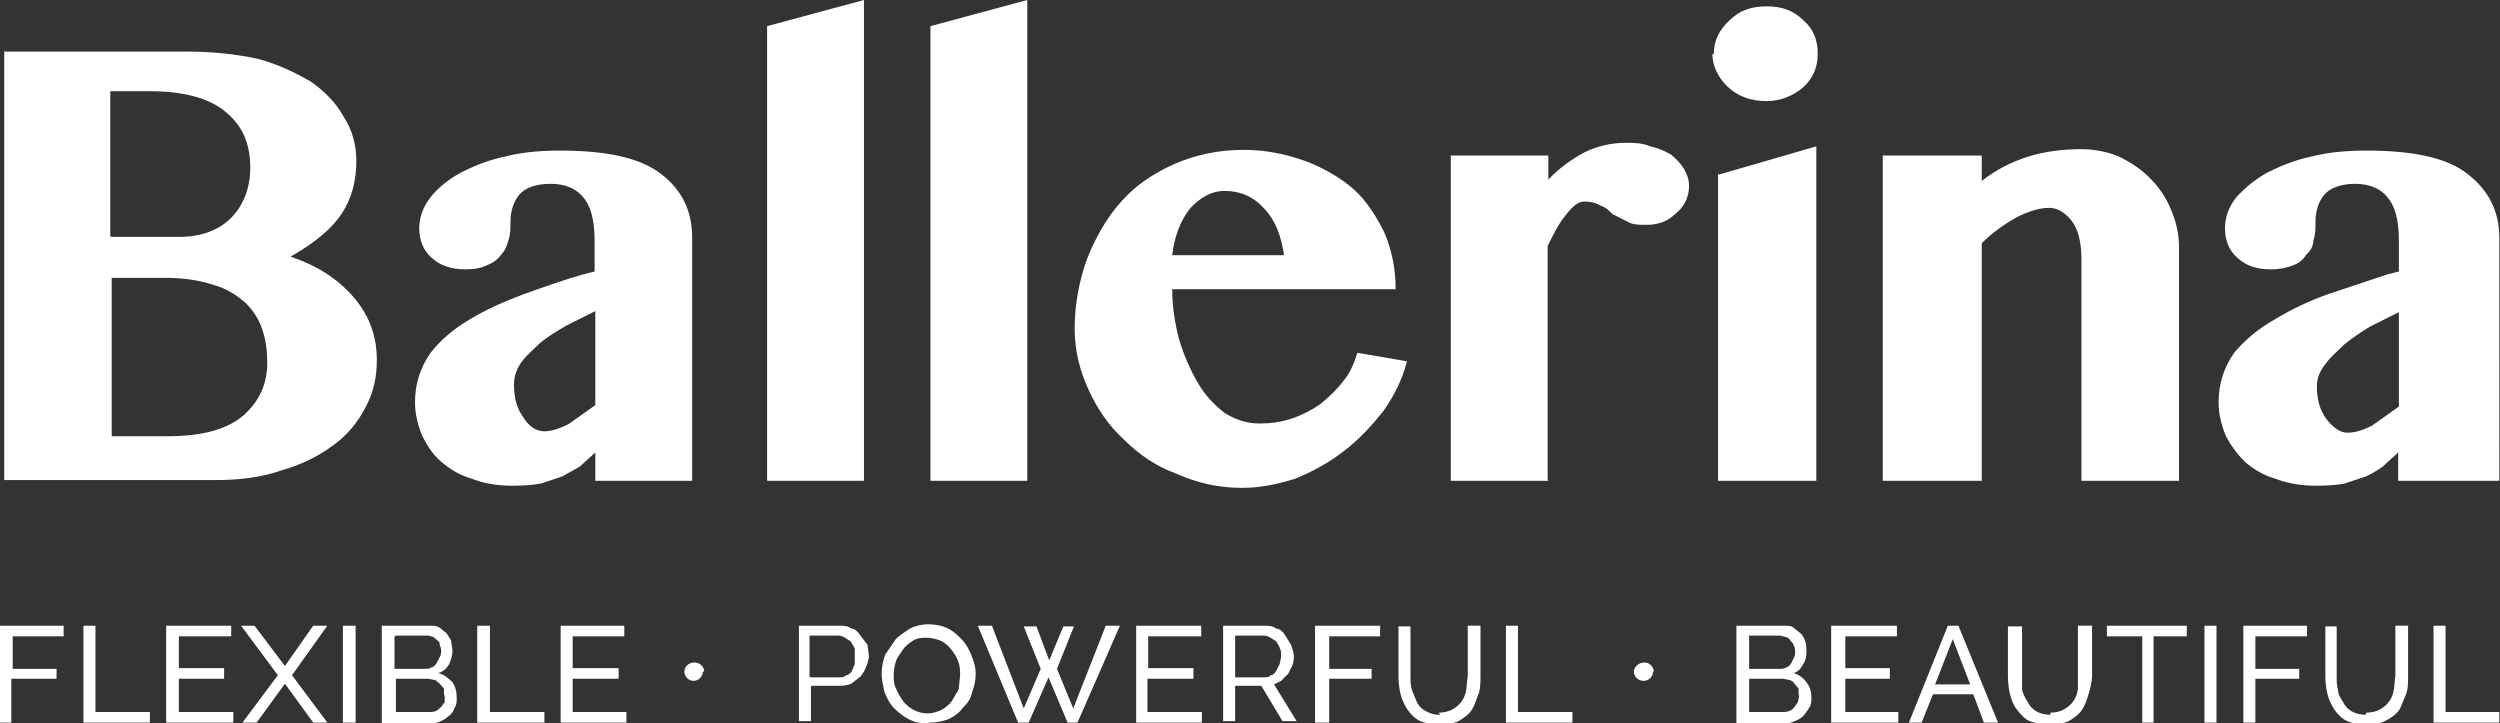 <?xml version="1.0" encoding="utf-8"?>
<!-- Generator: Adobe Illustrator 16.0.0, SVG Export Plug-In . SVG Version: 6.00 Build 0)  -->
<!DOCTYPE svg PUBLIC "-//W3C//DTD SVG 1.1//EN" "http://www.w3.org/Graphics/SVG/1.1/DTD/svg11.dtd">
<svg version="1.1" id="Layer_1" xmlns="http://www.w3.org/2000/svg" xmlns:xlink="http://www.w3.org/1999/xlink" x="0px" y="0px"
	 width="353.6px" height="102.3px" viewBox="0 0 353.6 102.3" enable-background="new 0 0 353.6 102.3" xml:space="preserve">
<rect x="0" y="0" width="353.6" height="102.3" fill="#333333" stroke="none"/>
<g>
	<path fill="#FFFFFF" d="M0.7,7.3h26c3.6,0,6.8,0.4,9.7,1c3,0.8,5.4,2,7.5,3.2c2,1.4,3.6,3,4.7,5c1.2,1.8,1.8,4,1.8,6.2
		c0,3-0.7,5.4-2,7.4c-1.4,2.2-3.8,4.2-7.3,6.2c3.6,1.2,6.5,3,8.8,5.6c2.3,2.6,3.4,5.6,3.4,9c0,2.5-0.5,4.7-1.6,6.7
		c-1,2-2.6,4-4.6,5.399c-2,1.5-4.4,2.701-7.2,3.5c-2.8,1-6,1.4-9.4,1.4H0.6V7.2L0.7,7.3z M15.7,33.5h9.8c3,0,5.6-1,7.3-2.8
		c1.7-1.8,2.6-4.2,2.6-7c0-3.2-1-5.8-3.4-7.8c-2.3-2-6-3-10.8-3h-5.6v20.5L15.7,33.5z M15.7,61.701h8c5,0,8.5-1,10.8-3
		c2.2-2,3.3-4.4,3.3-7.401c0-1.7-0.2-3.2-0.7-4.7s-1.3-2.7-2.4-3.8c-1.2-1-2.6-2-4.5-2.5c-1.8-0.6-4-1-6.7-1h-7.7v22.401H15.7z
		 M98,68H84.2v-4L82,66l-2.5,1.4l-3,1c-1.2,0.2-2.5,0.301-4,0.301c-2.2,0-4-0.301-5.8-1c-1.7-0.5-3-1.301-4.3-2.4
		c-1.2-1-2-2.301-2.7-3.7c-0.6-1.5-1-3-1-4.7c0-2.699,0.8-5,2.2-7c1.4-1.8,3.3-3.4,5.5-4.7c2.3-1.4,5-2.6,7.7-3.6
		c2.8-1,5.6-2,8.4-2.8l1.6-0.4V34c0-3-0.6-5-1.7-6.2c-1-1.2-2.6-1.8-4.5-1.8c-2.2,0-3.7,0.6-4.5,1.6c-0.8,1-1.2,2.3-1.2,3.8
		c0,1,0,1.8-0.3,2.6c-0.2,0.8-0.5,1.5-1,2c-0.5,0.7-1.2,1.2-2,1.5c-0.8,0.4-1.8,0.6-3,0.6c-2,0-3.6-0.5-4.8-1.6
		c-1.2-1-1.8-2.5-1.8-4.2c0-1.5,0.5-3,1.6-4.4c1-1.3,2.5-2.5,4.3-3.5c2-1,4-1.8,6.4-2.3c2.4-0.6,5-0.8,7.6-0.8
		c6.6,0,11.3,1,14.3,3.3c3,2.3,4.4,5.3,4.4,9V68H98z M84.2,44l-4,2c-1.4,0.8-2.7,1.6-3.8,2.5c-1,1-2,1.8-2.7,2.8c-0.7,1-1,2-1,3.2
		c0,1.701,0.4,3.301,1.3,4.5c0.8,1.301,1.8,2,3,2c1,0,2.2-0.399,3.4-1l3.8-2.699V44.2V44z M122.2,68h-13.7V3.7L122.2,0V68z
		 M145.3,68h-13.7V3.7L145.3,0V68z M175.6,69c-3.3,0-6.3-0.699-9.2-2c-2.8-1-5.3-2.699-7.4-4.799c-2.2-2-3.8-4.4-5-7
		c-1.3-2.801-2-5.701-2-8.701c0-3.6,0.7-7,1.8-10c1.2-3,2.8-5.8,4.8-8c2-2.3,4.6-4,7.5-5.3c3-1.3,6.2-2,9.8-2c3.201,0,6,0.6,8.8,1.6
		c2.6,1,5,2.4,6.8,4c1.8,1.6,3.3,4,4.399,6.3c1,2.5,1.5,5,1.5,7.8h-31.6c0,2.5,0.4,5,1,7.2c0.7,2.3,1.6,4.3,2.6,6
		c1,1.8,2.4,3.2,3.8,4.3c1.6,1,3.2,1.5,5,1.5c1.5,0,3-0.199,4.5-0.699s2.8-1.201,4-2c1.199-1,2.3-2,3.3-3.301c1-1.199,1.5-2.5,2-4
		l7,1.2c-0.601,2.399-1.7,4.7-3.3,7c-1.6,2-3.4,4-5.5,5.601c-2,1.6-4.5,3-7,4c-2.5,0.799-5,1.299-7.4,1.299H175.6z M181.601,36
		c-0.4-2.7-1.301-5-2.801-6.5c-1.5-1.7-3.4-2.5-5.6-2.5c-1.7,0-3.3,0.8-4.8,2.4c-1.4,1.7-2.3,4-2.6,6.7h15.7L181.601,36z M219,68
		h-13.8V22H219v3.4c1.5-1.6,3.2-2.8,5-3.8c2-1,4-1.4,6-1.4c1,0,2.3,0,3.399,0.5c1,0.2,2,0.6,3,1.2c0.701,0.6,1.301,1.2,1.801,2
		c0.4,0.7,0.699,1.5,0.699,2.4c0,1.6-0.699,3-2,4c-1,1-2.399,1.5-4,1.5c-1.199,0-2,0-2.799-0.5l-2-1c-0.5-0.5-1-1-1.701-1.2
		c-0.6-0.4-1.399-0.6-2.299-0.6c-0.9,0-1.701,0.7-2.701,2c-1,1.2-1.699,2.7-2.5,4.3v33L219,68z M242.399,7.7
		c0-2,0.801-3.5,2.201-4.8c1.5-1.5,3.199-2,5.299-2c2,0,3.701,0.5,5.201,2c1.399,1.2,2,2.8,2,4.7c0,1.8-0.601,3.4-2,4.7
		c-1.5,1.3-3.301,2-5.301,2c-2.199,0-4-0.7-5.4-2C243,11,242.2,9.3,242.2,7.6L242.399,7.7z M243.101,24.7l13.799-4V68H243V24.5
		L243.101,24.7z M294.399,36.6c0-2.4-0.5-4.2-1.399-5.4c-1-1.2-2-1.8-3.2-1.8c-1.199,0-2.699,0.4-4.5,1.3c-1.8,1-3.5,2.2-5,3.7V68
		h-14V22h14v3.6c2-1.6,4.2-2.7,6.7-3.5c2.399-0.7,4.8-1,7.3-1c1.801,0,3.6,0.3,5.301,1c1.699,0.8,3.199,1.8,4.399,3
		c1.3,1.3,2.3,2.7,3,4.4c0.8,1.8,1.2,3.6,1.2,5.5v33h-13.801V36.5V36.6z M353.2,68h-14v-4l-2.2,2c-0.7,0.5-1.5,1-2.4,1.4l-3,1
		c-1,0.2-2.5,0.301-4,0.301c-2,0-4-0.301-5.8-1c-1.7-0.5-3-1.301-4.3-2.4c-1-1-2-2.301-2.7-3.7c-0.6-1.5-1-3-1-4.7
		c0-2.699,0.8-5,2.2-7c1.5-1.8,3.4-3.4,5.7-4.7c2.3-1.4,4.8-2.6,7.6-3.6l8.4-2.8l1.6-0.4V34c0-3-0.6-5-1.7-6.2
		c-1-1.2-2.6-1.8-4.5-1.8c-2,0-3.6,0.6-4.399,1.6s-1.2,2.3-1.2,3.8c0,1,0,1.8-0.3,2.6c0,0.8-0.4,1.5-1,2c-0.4,0.7-1,1.2-1.8,1.5
		c-1,0.4-2,0.6-3.2,0.6c-2,0-3.5-0.5-4.7-1.6c-1.2-1-1.8-2.5-1.8-4.2c0-1.5,0.5-3,1.6-4.4c1.2-1.3,2.601-2.5,4.4-3.5
		c2-1,4-1.8,6.399-2.3c2.4-0.6,5-0.8,7.601-0.8c6.6,0,11.399,1,14.3,3.3c3,2.3,4.5,5.3,4.5,9V68H353.2z M339.2,44.2l-4,2
		c-1.3,0.8-2.5,1.6-3.601,2.5c-1,1-2,1.8-2.699,2.8c-0.801,1-1.2,2-1.2,3.201c0,1.699,0.399,3.299,1.3,4.5c1,1.299,2,2,3,2
		c1.2,0,2.3-0.4,3.5-1l3.8-2.701V44.2H339.2z"/>
</g>
<g>
	<path fill="#FFFFFF" d="M0,102.201V88.5h9V90H1.8V94.6H8V96H1.6v6.201H0z M11.8,102.201V88.5h1.7v12.201h7.7v1.5H11.8z M33,100.701
		v1.5h-9.5V88.5h9.2V90h-7.4v4.5h6.4V96h-6.4v4.701H33z M36,88.5l4.3,5.701l4-5.701h2l-5,7l5,6.701h-2l-4-5.5l-4,5.5h-2l5-6.701
		l-5.2-7h2H36z M48.5,102.201V88.5h1.8v13.701H48.5z M64.6,98.701c0,0.5,0,1-0.3,1.399c-0.2,0.601-0.5,1-1,1.3
		c-0.3,0.301-0.7,0.5-1.2,0.7c-0.4,0.2-1,0.2-1.4,0.2H54V88.5h7c0.4,0,0.8,0,1.2,0.301l1,0.8l0.6,1L64,92c0,0.701-0.2,1.301-0.5,2
		c-0.3,0.5-0.8,1-1.5,1.201c0.8,0.199,1.4,0.699,2,1.299C64.4,97.1,64.6,97.8,64.6,98.701z M55.8,90V94.6h4.4c0.3,0,0.6,0,0.8-0.2
		c0.3,0,0.5-0.3,0.7-0.5l0.4-0.8c0.2-0.3,0.3-0.601,0.3-1c0-0.2,0-0.5-0.2-0.8c0-0.301,0-0.5-0.3-0.7l-0.6-0.5l-0.7-0.2h-4.5
		L55.8,90z M62.8,98.4v-1l-0.6-0.699l-0.6-0.5L60.6,96H56v4.701h4.8c0.3,0,0.6,0,1-0.201l0.6-0.5l0.5-0.699v-1L62.8,98.4z
		 M67.5,102.201V88.5h1.8v12.201H77v1.5H67.5z M88.6,100.701v1.5h-9.3V88.5h9V90H81v4.5h6.5V96H81v4.701H88.6z M113,102.201V88.5
		h5.7c0.6,0,1.2,0,1.7,0.4c0.5,0,1,0.5,1.3,1l1,1.301l0.2,1.6c0,0.5-0.2,1-0.4,1.5c-0.2,0.6-0.5,1-0.8,1.4l-1.3,1
		c-0.5,0.199-1,0.299-1.7,0.299h-4v5H113V102.201z M114.7,95.8h4c0.4,0,0.7,0,1-0.301c0.3,0,0.6-0.299,0.8-0.6l0.4-1v-1v-1.199
		l-0.6-1l-0.8-0.5c-0.3-0.201-0.6-0.301-1-0.301h-4v5.801L114.7,95.8z M131,102.3c-1,0-1.8-0.2-2.5-0.6c-0.8-0.4-1.5-1-2-1.5
		c-0.7-0.701-1-1.4-1.4-2.301c-0.2-1-0.4-1.8-0.4-2.6c0-1,0.2-1.801,0.5-2.7l1.5-2.2c0.6-0.6,1.3-1,2-1.5c0.8-0.4,1.7-0.6,2.6-0.6
		c1,0,2,0.199,2.8,0.6c0.8,0.4,1.4,1,2,1.6c0.6,0.701,1,1.4,1.3,2.201c0.4,1,0.6,1.699,0.6,2.6c0,1-0.2,1.8-0.5,2.6
		c-0.2,1-0.7,1.6-1.3,2.2c-0.5,0.7-1.2,1.2-2,1.601c-0.8,0.299-1.7,0.5-2.6,0.5L131,102.3z M126.4,95.3c0,0.8,0,1.4,0.3,2
		c0.3,0.699,0.6,1.3,1,1.8c0.4,0.601,1,1,1.5,1.3c0.6,0.301,1.2,0.5,2,0.5c0.7,0,1.3-0.199,2-0.5c0.5-0.3,1-0.699,1.4-1.199l1-1.701
		l0.2-2c0-0.6,0-1.299-0.3-2c-0.2-0.6-0.6-1.199-1-1.699s-1-1-1.5-1.2s-1.2-0.399-2-0.399c-0.6,0-1.3,0-2,0.5
		c-0.4,0.299-1,0.699-1.3,1.199c-0.3,0.5-0.8,1-1,1.7c-0.2,0.601-0.3,1.3-0.3,2V95.3z M145,88.6h1.6l1.8,4.8l2-4.8h1.5l-2.4,6
		l2.3,5.601l4.6-11.701h2l-6,13.701H151l-2.7-6.4l-2.8,6.4H144L138.3,88.5h2l4.5,11.701l2.4-5.601l-2.4-6H145z M170,100.701v1.5
		h-9.3V88.5h9.2V90h-7.5v4.5h6.4V96h-6.5v4.701h7.6H170z M173,102.201V88.5h5.8c0.6,0,1.2,0,1.7,0.4c0.5,0,1,0.5,1.3,1l0.801,1.301
		c0,0,0.399,1,0.399,1.6c0,0.4,0,0.8-0.2,1.3l-0.6,1.2l-1,1l-1,0.5l3.199,5.199h-2l-3-5H174.7v5H173V102.201z M174.7,95.8h4
		c0.5,0,0.8,0,1-0.301c0.4,0,0.6-0.299,0.8-0.6l0.5-1l0.2-1c0-0.5,0-1-0.2-1.199c0-0.301-0.3-0.601-0.5-1l-0.8-0.5
		c-0.301-0.201-0.7-0.301-1-0.301h-4v5.801V95.8z M186,102.201V88.5h9.2V90H188V94.6h6V96h-6v6.201H186z M203.5,100.8
		c0.8,0,1.5-0.2,2-0.5c0.5-0.301,1-0.7,1.3-1.2c0.301-0.399,0.5-1,0.6-1.601l0.201-2v-7h1.799v7c0,1,0,2-0.299,2.701
		c-0.301,0.699-0.5,1.6-1,2.299c-0.4,0.601-1,1-1.801,1.5c-0.699,0.301-1.6,0.5-2.699,0.5c-1,0-2-0.199-2.701-0.5
		c-0.699-0.299-1.399-1-1.799-1.6c-0.4-0.6-0.801-1.4-1-2.199C197.899,97.4,197.8,96.5,197.8,95.6v-7h1.7v7c0,0.7,0,1.399,0.2,2
		l0.699,1.7c0.301,0.6,0.701,1,1.301,1.3s1,0.5,2,0.5L203.5,100.8z M213,102.201V88.5h1.7v12.201h7.699v1.5H213z M256.2,98.701
		c0,0.5,0,1-0.301,1.399c-0.299,0.399-0.6,1-1,1.3c-0.299,0.301-0.799,0.5-1.299,0.7c-0.4,0.2-1,0.2-1.5,0.2h-6.5V88.5h6.799
		c0.5,0,1,0,1.301,0.301l1,0.8c0.3,0.3,0.5,0.7,0.6,1c0.2,0.601,0.2,1,0.2,1.399c0,0.701,0,1.301-0.5,2c-0.2,0.5-0.7,1-1.3,1.201
		c0.699,0.199,1.4,0.699,1.8,1.299C256,97.1,256.2,97.8,256.2,98.701z M247.399,90V94.6h4.4c0.301,0,0.6,0,0.801-0.2
		c0.299,0,0.5-0.3,0.699-0.5l0.4-0.8c0.199-0.3,0.199-0.601,0.199-1c0-0.2,0-0.5-0.199-0.8c0-0.301-0.301-0.5-0.5-0.7
		c0-0.2-0.301-0.399-0.6-0.5l-0.801-0.2h-4.6L247.399,90z M254.399,98.4v-1l-0.6-0.699c0-0.201-0.4-0.4-0.6-0.5l-1-0.201h-4.801
		v4.701h4.801c0.3,0,0.6,0,1-0.201c0.199,0,0.4-0.299,0.6-0.5l0.5-0.699l0.2-1L254.399,98.4z M268.5,100.701v1.5H259V88.5h9.3V90
		H261v4.5h6.3V96H261v4.701H268.5z M275.5,88.5h1.5l5.601,13.701h-2l-1.5-4h-5.701l-1.6,4H270L275.5,88.5z M278.7,96.9l-2.5-6.5
		l-2.5,6.4h5V96.9z M290,100.8c0.8,0,1.5-0.2,2-0.5c0.5-0.301,1-0.7,1.3-1.2c0.301-0.399,0.5-1,0.6-1.601v-9h2v7
		c0,1-0.299,2-0.5,2.701c-0.199,0.699-0.5,1.6-1,2.299c-0.399,0.601-1,1-1.799,1.5c-0.701,0.301-1.601,0.5-2.701,0.5
		c-1,0-2-0.199-2.799-0.5c-0.801-0.299-1.301-1-1.801-1.6s-0.8-1.4-1-2.199C284.101,97.4,284,96.5,284,95.6v-7h2v9
		c0.2,0.7,0.5,1.2,0.8,1.7c0.301,0.6,0.7,1,1.2,1.3s1.2,0.5,2,0.5V100.8z M309.3,90h-4.699v12.201H303V90h-5v-1.5h11.3V90z
		 M311.8,102.201V88.5h1.7v13.701H311.8z M317.3,102.201V88.5h9V90H319V94.6h6.2V96H319v6.201H317.3z M334.7,100.8
		c0.8,0,1.5-0.2,2-0.5c0.5-0.301,1-0.7,1.3-1.2c0.3-0.399,0.5-1,0.6-1.601l0.2-2v-7h1.8v7c0,1,0,2-0.3,2.701
		c-0.3,0.699-0.6,1.6-1,2.299c-0.5,0.601-1,1-2,1.5c-0.6,0.301-1.5,0.5-2.6,0.5c-1,0-2-0.199-2.7-0.5c-0.7-0.299-1.4-1-1.8-1.6
		c-0.4-0.6-0.8-1.4-1-2.199c-0.2-0.801-0.3-1.701-0.3-2.601v-7h1.6v7c0,0.7,0,1.399,0.2,2c0,0.7,0.399,1.2,0.7,1.7
		c0.3,0.6,0.699,1,1.199,1.3s1.2,0.5,2,0.5L334.7,100.8z M344.2,102.201V88.5h1.7v12.201h7.6v1.5h-9.4H344.2z M99.4,95
		c0,0.701-0.6,1.301-1.3,1.301c-0.7,0-1.3-0.6-1.3-1.301c0-0.699,0.6-1.299,1.4-1.299c0.8,0,1.4,0.6,1.4,1.299H99.4z M233.8,95
		c0,0.701-0.6,1.301-1.3,1.301c-0.8,0-1.399-0.6-1.399-1.301c0-0.699,0.699-1.299,1.5-1.299c0.699,0,1.299,0.6,1.299,1.299H233.8z"
		/>
</g>
</svg>
